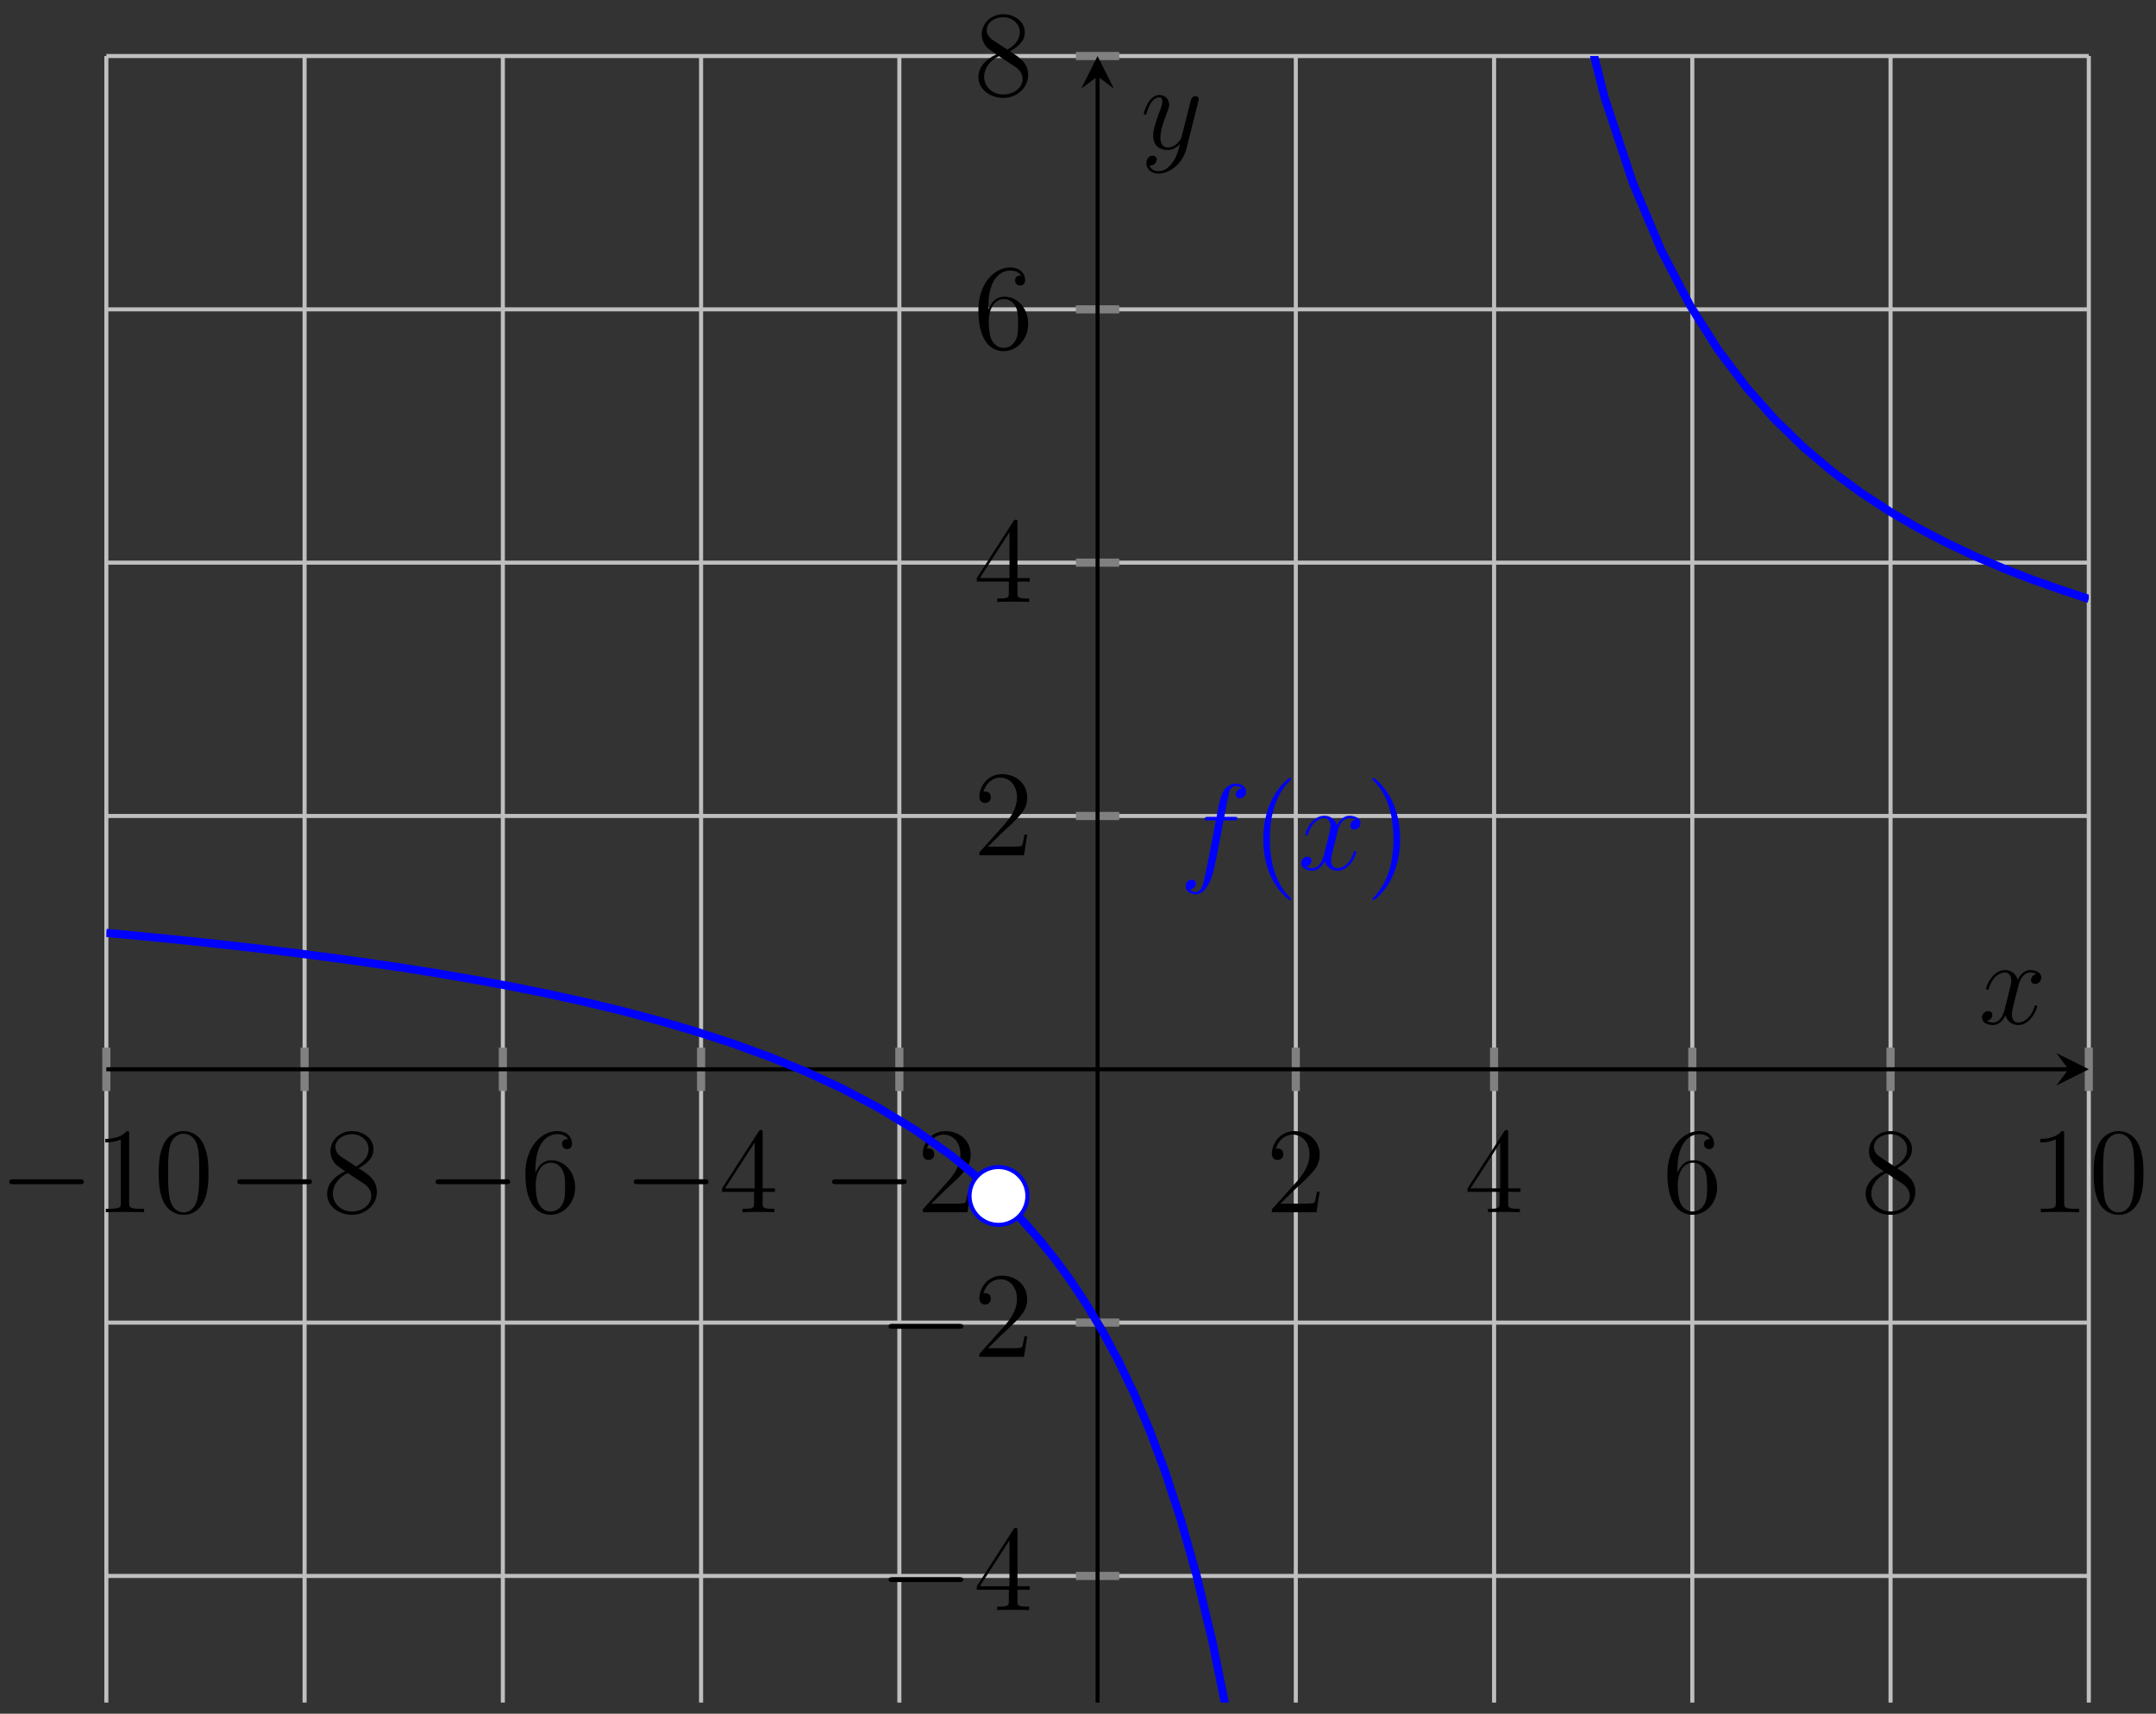 <?xml version="1.0" encoding="UTF-8"?>
<svg xmlns="http://www.w3.org/2000/svg" xmlns:xlink="http://www.w3.org/1999/xlink" width="211.28pt" height="167.979pt" viewBox="0 0 211.28 167.979" version="1.1">
<rect x="0" y="0" width="211.28" height="167.979" fill="#333333" stroke="none"/>
<defs>
<g>
<symbol overflow="visible" id="glyph0-0">
<path style="stroke:none;" d=""/>
</symbol>
<symbol overflow="visible" id="glyph0-1">
<path style="stroke:none;" d="M 7.875 -2.75 C 8.078 -2.75 8.297 -2.75 8.297 -2.984 C 8.297 -3.234 8.078 -3.234 7.875 -3.234 L 1.406 -3.234 C 1.203 -3.234 0.984 -3.234 0.984 -2.984 C 0.984 -2.75 1.203 -2.75 1.406 -2.75 Z M 7.875 -2.75 "/>
</symbol>
<symbol overflow="visible" id="glyph1-0">
<path style="stroke:none;" d=""/>
</symbol>
<symbol overflow="visible" id="glyph1-1">
<path style="stroke:none;" d="M 3.438 -7.656 C 3.438 -7.938 3.438 -7.953 3.203 -7.953 C 2.922 -7.625 2.312 -7.188 1.094 -7.188 L 1.094 -6.844 C 1.359 -6.844 1.953 -6.844 2.625 -7.141 L 2.625 -0.922 C 2.625 -0.484 2.578 -0.344 1.531 -0.344 L 1.156 -0.344 L 1.156 0 C 1.484 -0.031 2.641 -0.031 3.031 -0.031 C 3.438 -0.031 4.578 -0.031 4.906 0 L 4.906 -0.344 L 4.531 -0.344 C 3.484 -0.344 3.438 -0.484 3.438 -0.922 Z M 3.438 -7.656 "/>
</symbol>
<symbol overflow="visible" id="glyph1-2">
<path style="stroke:none;" d="M 5.359 -3.828 C 5.359 -4.812 5.297 -5.781 4.859 -6.688 C 4.375 -7.688 3.516 -7.953 2.922 -7.953 C 2.234 -7.953 1.391 -7.609 0.938 -6.609 C 0.609 -5.859 0.484 -5.109 0.484 -3.828 C 0.484 -2.672 0.578 -1.797 1 -0.938 C 1.469 -0.031 2.297 0.25 2.922 0.25 C 3.953 0.25 4.547 -0.375 4.906 -1.062 C 5.328 -1.953 5.359 -3.125 5.359 -3.828 Z M 2.922 0.016 C 2.531 0.016 1.75 -0.203 1.531 -1.5 C 1.406 -2.219 1.406 -3.125 1.406 -3.969 C 1.406 -4.953 1.406 -5.828 1.594 -6.531 C 1.797 -7.344 2.406 -7.703 2.922 -7.703 C 3.375 -7.703 4.062 -7.438 4.297 -6.406 C 4.453 -5.719 4.453 -4.781 4.453 -3.969 C 4.453 -3.172 4.453 -2.266 4.312 -1.531 C 4.094 -0.219 3.328 0.016 2.922 0.016 Z M 2.922 0.016 "/>
</symbol>
<symbol overflow="visible" id="glyph1-3">
<path style="stroke:none;" d="M 3.562 -4.312 C 4.156 -4.641 5.031 -5.188 5.031 -6.188 C 5.031 -7.234 4.031 -7.953 2.922 -7.953 C 1.75 -7.953 0.812 -7.078 0.812 -5.984 C 0.812 -5.578 0.938 -5.172 1.266 -4.766 C 1.406 -4.609 1.406 -4.609 2.25 -4.016 C 1.094 -3.484 0.484 -2.672 0.484 -1.812 C 0.484 -0.531 1.703 0.25 2.922 0.25 C 4.25 0.25 5.359 -0.734 5.359 -1.984 C 5.359 -3.203 4.5 -3.734 3.562 -4.312 Z M 1.938 -5.391 C 1.781 -5.5 1.297 -5.812 1.297 -6.391 C 1.297 -7.172 2.109 -7.656 2.922 -7.656 C 3.781 -7.656 4.547 -7.047 4.547 -6.188 C 4.547 -5.453 4.016 -4.859 3.328 -4.484 Z M 2.5 -3.844 L 3.938 -2.906 C 4.25 -2.703 4.812 -2.328 4.812 -1.609 C 4.812 -0.688 3.891 -0.078 2.922 -0.078 C 1.906 -0.078 1.047 -0.812 1.047 -1.812 C 1.047 -2.734 1.719 -3.484 2.5 -3.844 Z M 2.5 -3.844 "/>
</symbol>
<symbol overflow="visible" id="glyph1-4">
<path style="stroke:none;" d="M 1.469 -4.156 C 1.469 -7.188 2.938 -7.656 3.578 -7.656 C 4.016 -7.656 4.453 -7.531 4.672 -7.172 C 4.531 -7.172 4.078 -7.172 4.078 -6.688 C 4.078 -6.422 4.25 -6.188 4.562 -6.188 C 4.859 -6.188 5.062 -6.375 5.062 -6.719 C 5.062 -7.344 4.609 -7.953 3.578 -7.953 C 2.062 -7.953 0.484 -6.406 0.484 -3.781 C 0.484 -0.484 1.922 0.25 2.938 0.25 C 4.25 0.25 5.359 -0.891 5.359 -2.438 C 5.359 -4.031 4.25 -5.094 3.047 -5.094 C 1.984 -5.094 1.594 -4.172 1.469 -3.844 Z M 2.938 -0.078 C 2.188 -0.078 1.828 -0.734 1.719 -0.984 C 1.609 -1.297 1.5 -1.891 1.5 -2.719 C 1.5 -3.672 1.922 -4.859 3 -4.859 C 3.656 -4.859 4 -4.406 4.188 -4 C 4.375 -3.562 4.375 -2.969 4.375 -2.453 C 4.375 -1.844 4.375 -1.297 4.141 -0.844 C 3.844 -0.281 3.422 -0.078 2.938 -0.078 Z M 2.938 -0.078 "/>
</symbol>
<symbol overflow="visible" id="glyph1-5">
<path style="stroke:none;" d="M 4.312 -7.781 C 4.312 -8.016 4.312 -8.062 4.141 -8.062 C 4.047 -8.062 4.016 -8.062 3.922 -7.922 L 0.328 -2.344 L 0.328 -2 L 3.469 -2 L 3.469 -0.906 C 3.469 -0.469 3.438 -0.344 2.562 -0.344 L 2.328 -0.344 L 2.328 0 C 2.609 -0.031 3.547 -0.031 3.891 -0.031 C 4.219 -0.031 5.172 -0.031 5.453 0 L 5.453 -0.344 L 5.219 -0.344 C 4.344 -0.344 4.312 -0.469 4.312 -0.906 L 4.312 -2 L 5.516 -2 L 5.516 -2.344 L 4.312 -2.344 Z M 3.531 -6.844 L 3.531 -2.344 L 0.625 -2.344 Z M 3.531 -6.844 "/>
</symbol>
<symbol overflow="visible" id="glyph1-6">
<path style="stroke:none;" d="M 5.266 -2.016 L 5 -2.016 C 4.953 -1.812 4.859 -1.141 4.75 -0.953 C 4.656 -0.844 3.984 -0.844 3.625 -0.844 L 1.406 -0.844 C 1.734 -1.125 2.469 -1.891 2.766 -2.172 C 4.594 -3.844 5.266 -4.469 5.266 -5.656 C 5.266 -7.031 4.172 -7.953 2.781 -7.953 C 1.406 -7.953 0.578 -6.766 0.578 -5.734 C 0.578 -5.125 1.109 -5.125 1.141 -5.125 C 1.406 -5.125 1.703 -5.312 1.703 -5.688 C 1.703 -6.031 1.484 -6.25 1.141 -6.25 C 1.047 -6.25 1.016 -6.25 0.984 -6.234 C 1.203 -7.047 1.859 -7.609 2.625 -7.609 C 3.641 -7.609 4.266 -6.75 4.266 -5.656 C 4.266 -4.641 3.688 -3.75 3 -2.984 L 0.578 -0.281 L 0.578 0 L 4.953 0 Z M 5.266 -2.016 "/>
</symbol>
<symbol overflow="visible" id="glyph1-7">
<path style="stroke:none;" d="M 3.891 2.906 C 3.891 2.875 3.891 2.844 3.688 2.641 C 2.484 1.438 1.812 -0.531 1.812 -2.969 C 1.812 -5.297 2.375 -7.297 3.766 -8.703 C 3.891 -8.812 3.891 -8.828 3.891 -8.875 C 3.891 -8.938 3.828 -8.969 3.781 -8.969 C 3.625 -8.969 2.641 -8.109 2.062 -6.938 C 1.453 -5.719 1.172 -4.453 1.172 -2.969 C 1.172 -1.906 1.344 -0.484 1.953 0.781 C 2.672 2.219 3.641 3 3.781 3 C 3.828 3 3.891 2.969 3.891 2.906 Z M 3.891 2.906 "/>
</symbol>
<symbol overflow="visible" id="glyph1-8">
<path style="stroke:none;" d="M 3.375 -2.969 C 3.375 -3.891 3.25 -5.359 2.578 -6.75 C 1.875 -8.188 0.891 -8.969 0.766 -8.969 C 0.719 -8.969 0.656 -8.938 0.656 -8.875 C 0.656 -8.828 0.656 -8.812 0.859 -8.609 C 2.062 -7.406 2.719 -5.422 2.719 -2.984 C 2.719 -0.672 2.156 1.328 0.781 2.734 C 0.656 2.844 0.656 2.875 0.656 2.906 C 0.656 2.969 0.719 3 0.766 3 C 0.922 3 1.906 2.141 2.484 0.969 C 3.094 -0.25 3.375 -1.547 3.375 -2.969 Z M 3.375 -2.969 "/>
</symbol>
<symbol overflow="visible" id="glyph2-0">
<path style="stroke:none;" d=""/>
</symbol>
<symbol overflow="visible" id="glyph2-1">
<path style="stroke:none;" d="M 5.328 -4.812 C 5.562 -4.812 5.672 -4.812 5.672 -5.031 C 5.672 -5.156 5.562 -5.156 5.359 -5.156 L 4.391 -5.156 C 4.609 -6.391 4.781 -7.234 4.875 -7.609 C 4.953 -7.906 5.203 -8.172 5.516 -8.172 C 5.766 -8.172 6.016 -8.062 6.125 -7.953 C 5.672 -7.906 5.516 -7.562 5.516 -7.359 C 5.516 -7.125 5.703 -6.984 5.922 -6.984 C 6.172 -6.984 6.531 -7.188 6.531 -7.641 C 6.531 -8.141 6.031 -8.422 5.5 -8.422 C 4.984 -8.422 4.484 -8.031 4.25 -7.562 C 4.031 -7.141 3.906 -6.719 3.641 -5.156 L 2.828 -5.156 C 2.609 -5.156 2.484 -5.156 2.484 -4.938 C 2.484 -4.812 2.562 -4.812 2.797 -4.812 L 3.562 -4.812 C 3.344 -3.688 2.859 -0.984 2.578 0.281 C 2.375 1.328 2.203 2.203 1.609 2.203 C 1.562 2.203 1.219 2.203 1 1.969 C 1.609 1.922 1.609 1.406 1.609 1.391 C 1.609 1.141 1.438 1 1.203 1 C 0.969 1 0.609 1.203 0.609 1.656 C 0.609 2.172 1.141 2.438 1.609 2.438 C 2.828 2.438 3.328 0.25 3.453 -0.344 C 3.672 -1.266 4.25 -4.453 4.312 -4.812 Z M 5.328 -4.812 "/>
</symbol>
<symbol overflow="visible" id="glyph2-2">
<path style="stroke:none;" d="M 5.672 -4.875 C 5.281 -4.812 5.141 -4.516 5.141 -4.297 C 5.141 -4 5.359 -3.906 5.531 -3.906 C 5.891 -3.906 6.141 -4.219 6.141 -4.547 C 6.141 -5.047 5.562 -5.266 5.062 -5.266 C 4.344 -5.266 3.938 -4.547 3.828 -4.328 C 3.547 -5.219 2.812 -5.266 2.594 -5.266 C 1.375 -5.266 0.734 -3.703 0.734 -3.438 C 0.734 -3.391 0.781 -3.328 0.859 -3.328 C 0.953 -3.328 0.984 -3.406 1 -3.453 C 1.406 -4.781 2.219 -5.031 2.562 -5.031 C 3.094 -5.031 3.203 -4.531 3.203 -4.25 C 3.203 -3.984 3.125 -3.703 2.984 -3.125 L 2.578 -1.5 C 2.406 -0.781 2.062 -0.125 1.422 -0.125 C 1.359 -0.125 1.062 -0.125 0.812 -0.281 C 1.25 -0.359 1.344 -0.719 1.344 -0.859 C 1.344 -1.094 1.156 -1.25 0.938 -1.25 C 0.641 -1.25 0.328 -0.984 0.328 -0.609 C 0.328 -0.109 0.891 0.125 1.406 0.125 C 1.984 0.125 2.391 -0.328 2.641 -0.828 C 2.828 -0.125 3.438 0.125 3.875 0.125 C 5.094 0.125 5.734 -1.453 5.734 -1.703 C 5.734 -1.766 5.688 -1.812 5.625 -1.812 C 5.516 -1.812 5.5 -1.75 5.469 -1.656 C 5.141 -0.609 4.453 -0.125 3.906 -0.125 C 3.484 -0.125 3.266 -0.438 3.266 -0.922 C 3.266 -1.188 3.312 -1.375 3.5 -2.156 L 3.922 -3.797 C 4.094 -4.5 4.5 -5.031 5.062 -5.031 C 5.078 -5.031 5.422 -5.031 5.672 -4.875 Z M 5.672 -4.875 "/>
</symbol>
<symbol overflow="visible" id="glyph2-3">
<path style="stroke:none;" d="M 3.141 1.344 C 2.828 1.797 2.359 2.203 1.766 2.203 C 1.625 2.203 1.047 2.172 0.875 1.625 C 0.906 1.641 0.969 1.641 0.984 1.641 C 1.344 1.641 1.594 1.328 1.594 1.047 C 1.594 0.781 1.359 0.688 1.188 0.688 C 0.984 0.688 0.578 0.828 0.578 1.406 C 0.578 2.016 1.094 2.438 1.766 2.438 C 2.969 2.438 4.172 1.344 4.5 0.016 L 5.672 -4.656 C 5.688 -4.703 5.719 -4.781 5.719 -4.859 C 5.719 -5.031 5.562 -5.156 5.391 -5.156 C 5.281 -5.156 5.031 -5.109 4.938 -4.75 L 4.047 -1.234 C 4 -1.016 4 -0.984 3.891 -0.859 C 3.656 -0.531 3.266 -0.125 2.688 -0.125 C 2.016 -0.125 1.953 -0.781 1.953 -1.094 C 1.953 -1.781 2.281 -2.703 2.609 -3.562 C 2.734 -3.906 2.812 -4.078 2.812 -4.312 C 2.812 -4.812 2.453 -5.266 1.859 -5.266 C 0.766 -5.266 0.328 -3.531 0.328 -3.438 C 0.328 -3.391 0.375 -3.328 0.453 -3.328 C 0.562 -3.328 0.578 -3.375 0.625 -3.547 C 0.906 -4.547 1.359 -5.031 1.828 -5.031 C 1.938 -5.031 2.141 -5.031 2.141 -4.641 C 2.141 -4.328 2.016 -3.984 1.828 -3.531 C 1.25 -1.953 1.25 -1.562 1.25 -1.281 C 1.25 -0.141 2.062 0.125 2.656 0.125 C 3 0.125 3.438 0.016 3.844 -0.438 L 3.859 -0.422 C 3.688 0.281 3.562 0.75 3.141 1.344 Z M 3.141 1.344 "/>
</symbol>
</g>
<clipPath id="clip1">
  <path d="M 10 5 L 205 5 L 205 167.98 L 10 167.98 Z M 10 5 "/>
</clipPath>
<clipPath id="clip2">
  <path d="M 107 7 L 108 7 L 108 167.98 L 107 167.98 Z M 107 7 "/>
</clipPath>
<clipPath id="clip3">
  <path d="M 10.422 80 L 109 80 L 109 128 L 10.422 128 Z M 10.422 80 "/>
</clipPath>
<clipPath id="clip4">
  <path d="M 87 106 L 147 106 L 147 166.891 L 87 166.891 Z M 87 106 "/>
</clipPath>
<clipPath id="clip5">
  <path d="M 126 5.492 L 204.695 5.492 L 204.695 70 L 126 70 Z M 126 5.492 "/>
</clipPath>
</defs>
<g id="surface1">
<g clip-path="url(#clip1)" clip-rule="nonzero">
<path style="fill:none;stroke-width:0.399;stroke-linecap:butt;stroke-linejoin:miter;stroke:rgb(75%,75%,75%);stroke-opacity:1;stroke-miterlimit:10;" d="M -0 1402.773 L -0 1564.172 M 19.426 1402.773 L 19.426 1564.172 M 38.855 1402.773 L 38.855 1564.172 M 58.281 1402.773 L 58.281 1564.172 M 77.711 1402.773 L 77.711 1564.172 M 116.562 1402.773 L 116.562 1564.172 M 135.992 1402.773 L 135.992 1564.172 M 155.418 1402.773 L 155.418 1564.172 M 174.844 1402.773 L 174.844 1564.172 M 194.273 1402.773 L 194.273 1564.172 " transform="matrix(1,0,0,-1,10.422,1569.664)"/>
</g>
<path style="fill:none;stroke-width:0.399;stroke-linecap:butt;stroke-linejoin:miter;stroke:rgb(75%,75%,75%);stroke-opacity:1;stroke-miterlimit:10;" d="M -0 1415.187 L 194.273 1415.187 M -0 1440.019 L 194.273 1440.019 M -0 1489.68 L 194.273 1489.68 M -0 1514.512 L 194.273 1514.512 M -0 1539.34 L 194.273 1539.34 M -0 1564.172 L 194.273 1564.172 " transform="matrix(1,0,0,-1,10.422,1569.664)"/>
<path style="fill:none;stroke-width:0.797;stroke-linecap:butt;stroke-linejoin:miter;stroke:rgb(50%,50%,50%);stroke-opacity:1;stroke-miterlimit:10;" d="M -0 1462.726 L -0 1466.973 M 19.426 1462.726 L 19.426 1466.973 M 38.855 1462.726 L 38.855 1466.973 M 58.281 1462.726 L 58.281 1466.973 M 77.711 1462.726 L 77.711 1466.973 M 116.562 1462.726 L 116.562 1466.973 M 135.992 1462.726 L 135.992 1466.973 M 155.418 1462.726 L 155.418 1466.973 M 174.844 1462.726 L 174.844 1466.973 M 194.273 1462.726 L 194.273 1466.973 " transform="matrix(1,0,0,-1,10.422,1569.664)"/>
<path style="fill:none;stroke-width:0.797;stroke-linecap:butt;stroke-linejoin:miter;stroke:rgb(50%,50%,50%);stroke-opacity:1;stroke-miterlimit:10;" d="M 95.012 1415.187 L 99.262 1415.187 M 95.012 1440.019 L 99.262 1440.019 M 95.012 1489.68 L 99.262 1489.68 M 95.012 1514.512 L 99.262 1514.512 M 95.012 1539.34 L 99.262 1539.34 M 95.012 1564.172 L 99.262 1564.172 " transform="matrix(1,0,0,-1,10.422,1569.664)"/>
<path style="fill:none;stroke-width:0.399;stroke-linecap:butt;stroke-linejoin:miter;stroke:rgb(0%,0%,0%);stroke-opacity:1;stroke-miterlimit:10;" d="M -0 1464.851 L 192.281 1464.851 " transform="matrix(1,0,0,-1,10.422,1569.664)"/>
<path style=" stroke:none;fill-rule:nonzero;fill:rgb(0%,0%,0%);fill-opacity:1;" d="M 204.695 104.812 L 201.508 103.219 L 202.703 104.812 L 201.508 106.41 "/>
<g clip-path="url(#clip2)" clip-rule="nonzero">
<path style="fill:none;stroke-width:0.399;stroke-linecap:butt;stroke-linejoin:miter;stroke:rgb(0%,0%,0%);stroke-opacity:1;stroke-miterlimit:10;" d="M 97.137 1402.773 L 97.137 1562.18 " transform="matrix(1,0,0,-1,10.422,1569.664)"/>
</g>
<path style=" stroke:none;fill-rule:nonzero;fill:rgb(0%,0%,0%);fill-opacity:1;" d="M 107.559 5.492 L 105.965 8.68 L 107.559 7.484 L 109.152 8.68 "/>
<g style="fill:rgb(0%,0%,0%);fill-opacity:1;">
  <use xlink:href="#glyph0-1" x="-0.08" y="118.828"/>
</g>
<g style="fill:rgb(0%,0%,0%);fill-opacity:1;">
  <use xlink:href="#glyph1-1" x="9.218" y="118.828"/>
  <use xlink:href="#glyph1-2" x="15.071" y="118.828"/>
</g>
<g style="fill:rgb(0%,0%,0%);fill-opacity:1;">
  <use xlink:href="#glyph0-1" x="22.273" y="118.828"/>
</g>
<g style="fill:rgb(0%,0%,0%);fill-opacity:1;">
  <use xlink:href="#glyph1-3" x="31.571" y="118.828"/>
</g>
<g style="fill:rgb(0%,0%,0%);fill-opacity:1;">
  <use xlink:href="#glyph0-1" x="41.701" y="118.828"/>
</g>
<g style="fill:rgb(0%,0%,0%);fill-opacity:1;">
  <use xlink:href="#glyph1-4" x="50.999" y="118.828"/>
</g>
<g style="fill:rgb(0%,0%,0%);fill-opacity:1;">
  <use xlink:href="#glyph0-1" x="61.128" y="118.828"/>
</g>
<g style="fill:rgb(0%,0%,0%);fill-opacity:1;">
  <use xlink:href="#glyph1-5" x="70.426" y="118.828"/>
</g>
<g style="fill:rgb(0%,0%,0%);fill-opacity:1;">
  <use xlink:href="#glyph0-1" x="80.555" y="118.828"/>
</g>
<g style="fill:rgb(0%,0%,0%);fill-opacity:1;">
  <use xlink:href="#glyph1-6" x="89.853" y="118.828"/>
</g>
<g style="fill:rgb(0%,0%,0%);fill-opacity:1;">
  <use xlink:href="#glyph1-6" x="124.059" y="118.828"/>
</g>
<g style="fill:rgb(0%,0%,0%);fill-opacity:1;">
  <use xlink:href="#glyph1-5" x="143.486" y="118.828"/>
</g>
<g style="fill:rgb(0%,0%,0%);fill-opacity:1;">
  <use xlink:href="#glyph1-4" x="162.913" y="118.828"/>
</g>
<g style="fill:rgb(0%,0%,0%);fill-opacity:1;">
  <use xlink:href="#glyph1-3" x="182.34" y="118.828"/>
</g>
<g style="fill:rgb(0%,0%,0%);fill-opacity:1;">
  <use xlink:href="#glyph1-1" x="198.841" y="118.828"/>
  <use xlink:href="#glyph1-2" x="204.694" y="118.828"/>
</g>
<g style="fill:rgb(0%,0%,0%);fill-opacity:1;">
  <use xlink:href="#glyph0-1" x="86.097" y="157.829"/>
</g>
<g style="fill:rgb(0%,0%,0%);fill-opacity:1;">
  <use xlink:href="#glyph1-5" x="95.395" y="157.829"/>
</g>
<g style="fill:rgb(0%,0%,0%);fill-opacity:1;">
  <use xlink:href="#glyph0-1" x="86.097" y="132.999"/>
</g>
<g style="fill:rgb(0%,0%,0%);fill-opacity:1;">
  <use xlink:href="#glyph1-6" x="95.395" y="132.999"/>
</g>
<g style="fill:rgb(0%,0%,0%);fill-opacity:1;">
  <use xlink:href="#glyph1-6" x="95.395" y="83.836"/>
</g>
<g style="fill:rgb(0%,0%,0%);fill-opacity:1;">
  <use xlink:href="#glyph1-5" x="95.395" y="59.006"/>
</g>
<g style="fill:rgb(0%,0%,0%);fill-opacity:1;">
  <use xlink:href="#glyph1-4" x="95.395" y="34.176"/>
</g>
<g style="fill:rgb(0%,0%,0%);fill-opacity:1;">
  <use xlink:href="#glyph1-3" x="95.395" y="9.346"/>
</g>
<g clip-path="url(#clip3)" clip-rule="nonzero">
<path style="fill:none;stroke-width:0.797;stroke-linecap:butt;stroke-linejoin:miter;stroke:rgb(0%,0%,100%);stroke-opacity:1;stroke-miterlimit:10;" d="M -0 1478.219 L 3.601 1477.883 L 7.203 1477.527 L 10.805 1477.148 L 14.41 1476.742 L 18.012 1476.312 L 21.613 1475.851 L 25.215 1475.359 L 28.816 1474.832 L 32.418 1474.262 L 36.019 1473.644 L 39.625 1472.98 L 43.226 1472.254 L 46.828 1471.465 L 50.43 1470.601 L 54.031 1469.648 L 57.633 1468.598 L 61.238 1467.43 L 64.84 1466.125 L 68.441 1464.66 L 72.043 1462.996 L 75.644 1461.098 L 79.246 1458.91 L 82.848 1456.355 L 86.453 1453.344 " transform="matrix(1,0,0,-1,10.422,1569.664)"/>
</g>
<g clip-path="url(#clip4)" clip-rule="nonzero">
<path style="fill:none;stroke-width:0.797;stroke-linecap:butt;stroke-linejoin:miter;stroke:rgb(0%,0%,100%);stroke-opacity:1;stroke-miterlimit:10;" d="M 88.394 1451.48 L 89.933 1449.863 L 91.469 1448.105 L 93.008 1446.183 L 94.547 1444.074 L 96.082 1441.75 L 97.621 1439.176 L 99.16 1436.312 L 100.699 1433.105 L 102.234 1429.484 L 103.773 1425.371 L 105.312 1420.652 L 106.851 1415.187 L 108.387 1408.785 L 109.926 1401.176 L 111.465 1391.988 L 113 1380.672 L 114.539 1366.387 L 116.078 1347.793 L 117.617 1322.598 L 119.152 1286.527 L 120.691 1230.586 L 122.23 1132.129 L 123.769 912.996 L 125.305 -0 " transform="matrix(1,0,0,-1,10.422,1569.664)"/>
</g>
<g clip-path="url(#clip5)" clip-rule="nonzero">
<path style="fill:none;stroke-width:0.797;stroke-linecap:butt;stroke-linejoin:miter;stroke:rgb(0%,0%,100%);stroke-opacity:1;stroke-miterlimit:10;" d="M 127.25 2979.496 L 130.043 1874.148 L 132.832 1710.39 L 135.625 1644.469 L 138.418 1608.867 L 141.211 1586.578 L 144.004 1571.312 L 146.797 1560.203 L 149.59 1551.754 L 152.383 1545.113 L 155.176 1539.758 L 157.969 1535.344 L 160.762 1531.644 L 163.555 1528.504 L 166.344 1525.797 L 169.137 1523.441 L 171.93 1521.379 L 174.723 1519.551 L 177.516 1517.922 L 180.308 1516.465 L 183.101 1515.144 L 185.894 1513.953 L 188.687 1512.867 L 191.48 1511.875 L 194.273 1510.961 " transform="matrix(1,0,0,-1,10.422,1569.664)"/>
</g>
<path style="fill-rule:nonzero;fill:rgb(100%,100%,100%);fill-opacity:1;stroke-width:0.399;stroke-linecap:butt;stroke-linejoin:miter;stroke:rgb(0%,0%,100%);stroke-opacity:1;stroke-miterlimit:10;" d="M 90.258 1452.433 C 90.258 1454 88.988 1455.269 87.422 1455.269 C 85.855 1455.269 84.59 1454 84.59 1452.433 C 84.59 1450.867 85.855 1449.601 87.422 1449.601 C 88.988 1449.601 90.258 1450.867 90.258 1452.433 Z M 90.258 1452.433 " transform="matrix(1,0,0,-1,10.422,1569.664)"/>
<g style="fill:rgb(0%,0%,100%);fill-opacity:1;">
  <use xlink:href="#glyph2-1" x="115.584" y="85.227"/>
</g>
<g style="fill:rgb(0%,0%,100%);fill-opacity:1;">
  <use xlink:href="#glyph1-7" x="122.63" y="85.227"/>
</g>
<g style="fill:rgb(0%,0%,100%);fill-opacity:1;">
  <use xlink:href="#glyph2-2" x="127.182" y="85.227"/>
</g>
<g style="fill:rgb(0%,0%,100%);fill-opacity:1;">
  <use xlink:href="#glyph1-8" x="133.834" y="85.227"/>
</g>
<g style="fill:rgb(0%,0%,0%);fill-opacity:1;">
  <use xlink:href="#glyph2-2" x="193.895" y="100.355"/>
</g>
<g style="fill:rgb(0%,0%,0%);fill-opacity:1;">
  <use xlink:href="#glyph2-3" x="111.762" y="14.578"/>
</g>
</g>
</svg>
